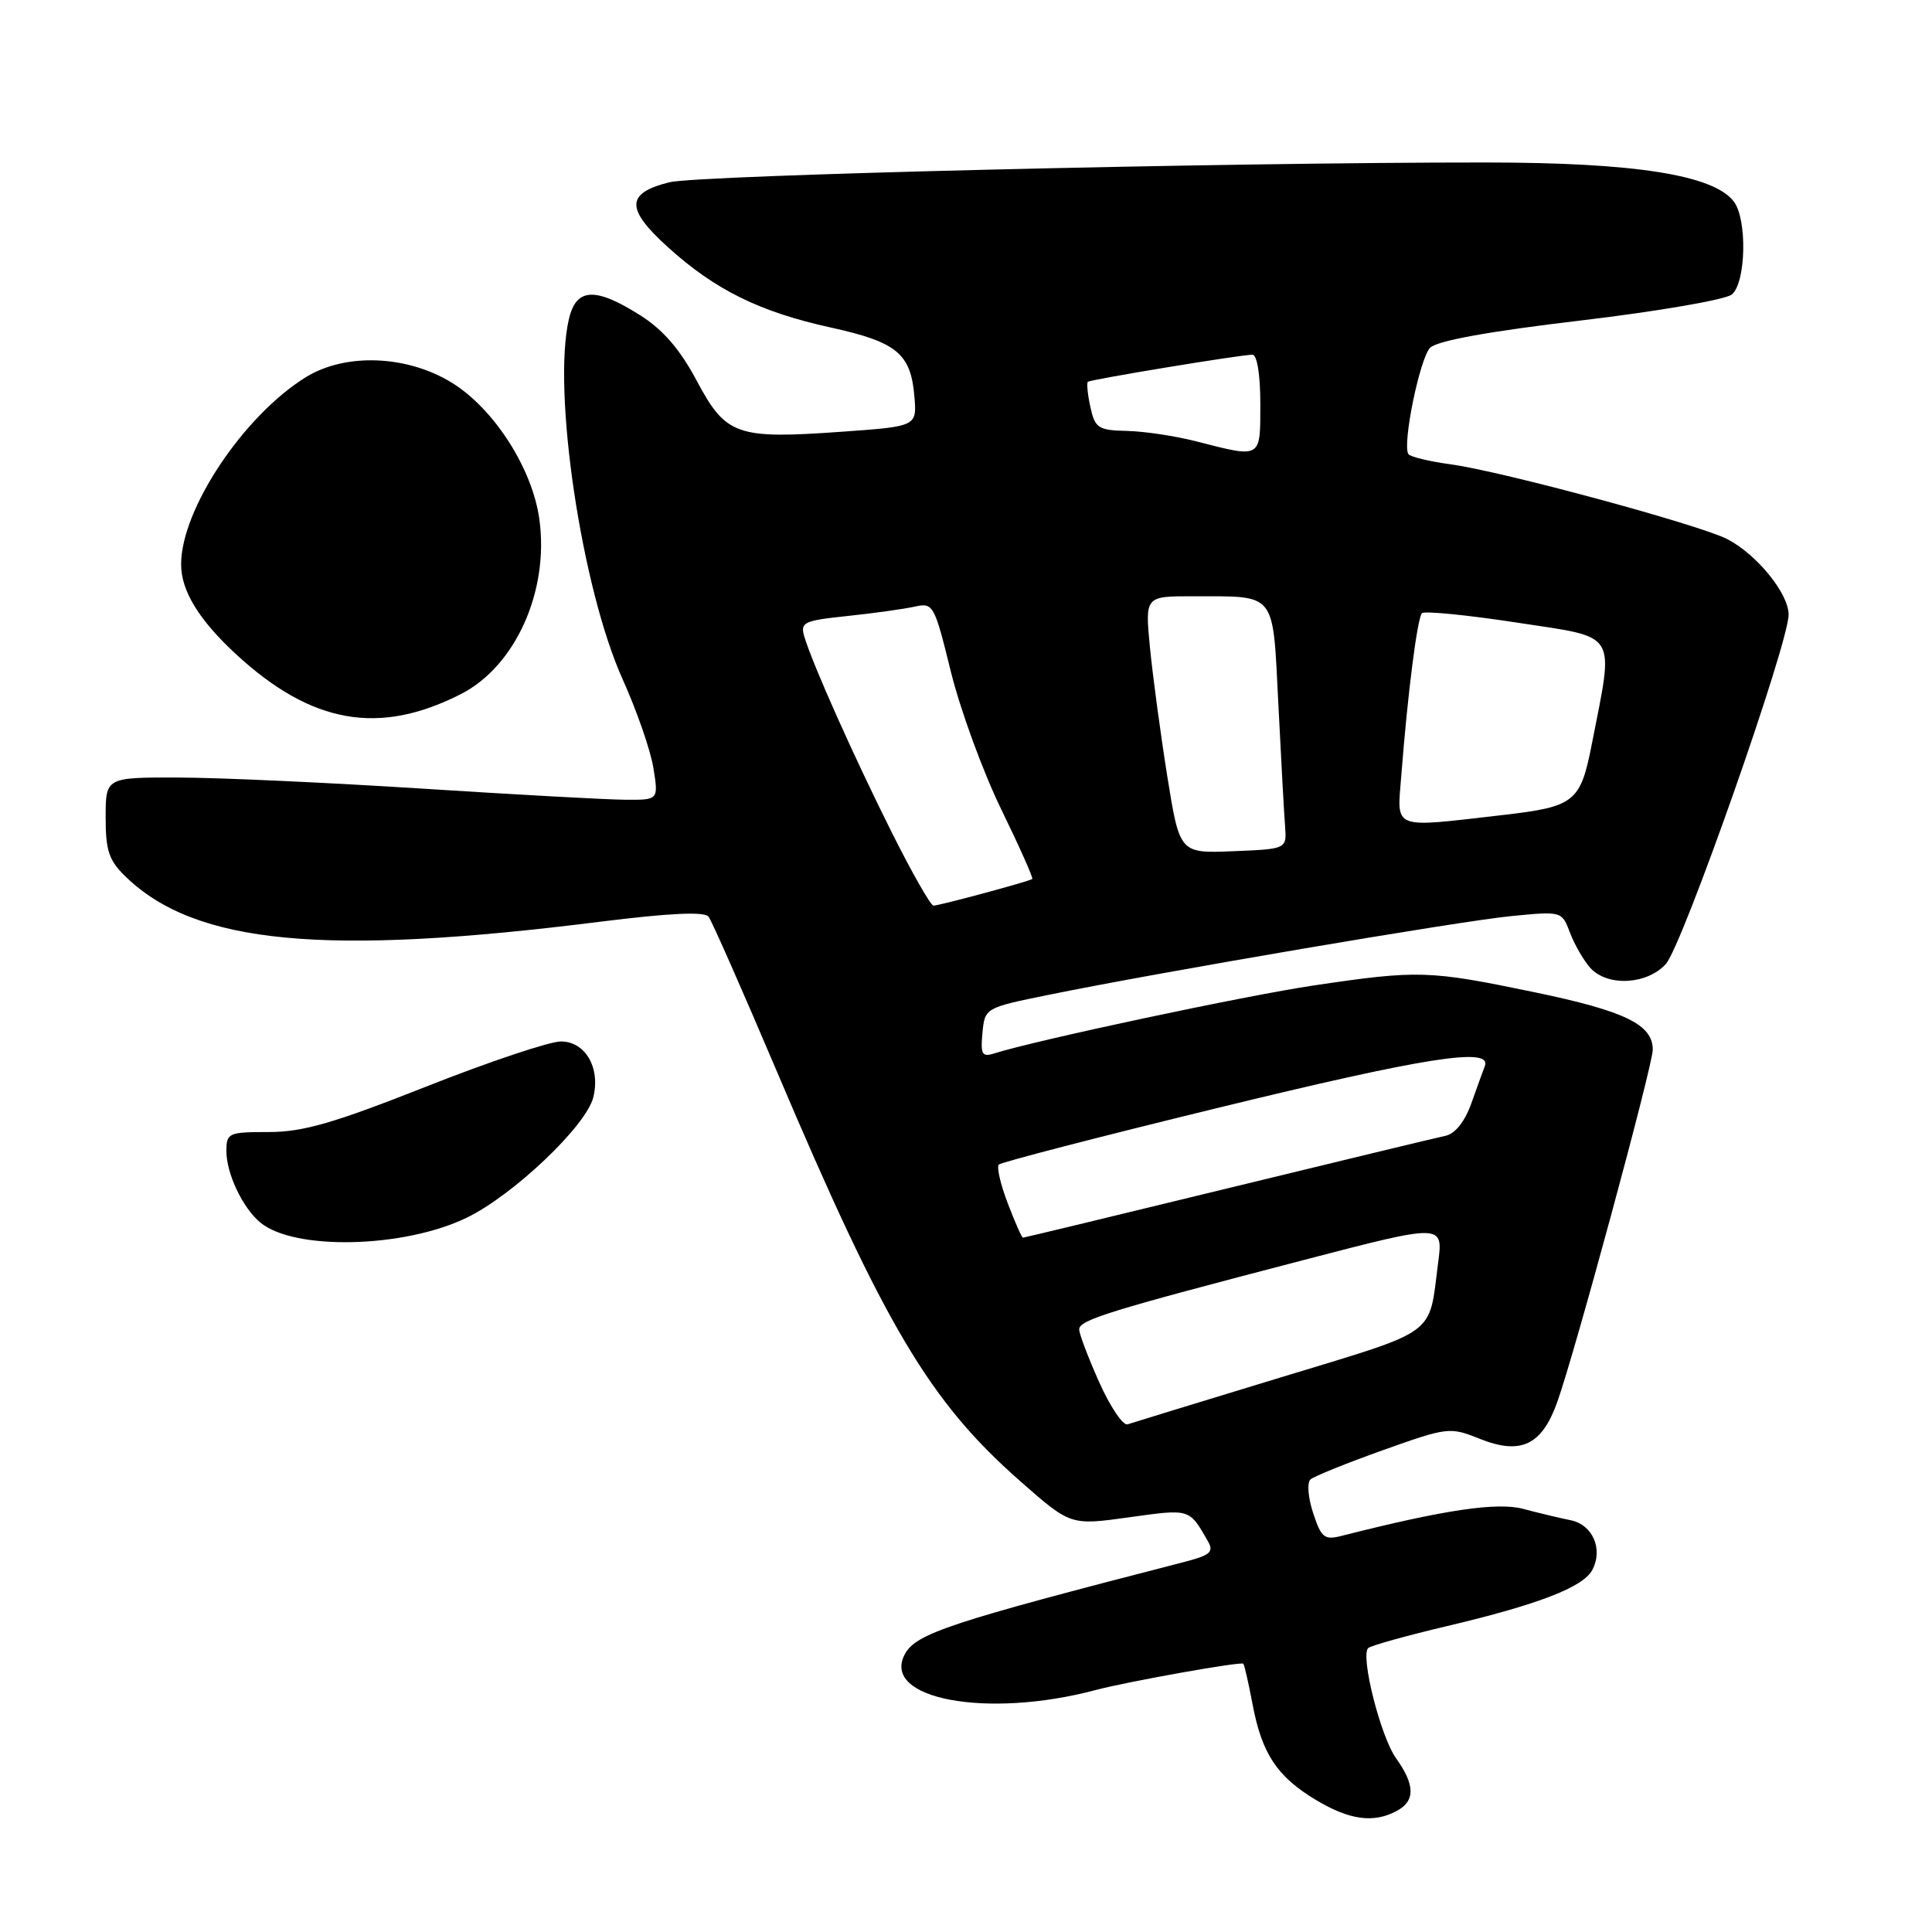 <?xml version="1.0" encoding="UTF-8" standalone="no"?>
<!DOCTYPE svg PUBLIC "-//W3C//DTD SVG 1.1//EN" "http://www.w3.org/Graphics/SVG/1.1/DTD/svg11.dtd" >
<svg xmlns="http://www.w3.org/2000/svg" xmlns:xlink="http://www.w3.org/1999/xlink" version="1.1" viewBox="0 0 256 256">
 <g >
 <path fill="currentColor"
d=" M 185.07 239.96 C 187.54 238.64 187.52 236.53 184.98 232.97 C 182.93 230.09 180.24 219.43 181.29 218.38 C 181.61 218.06 186.32 216.75 191.76 215.46 C 203.81 212.61 209.76 210.32 210.98 208.04 C 212.45 205.28 211.05 202.04 208.13 201.44 C 206.68 201.15 203.84 200.47 201.81 199.93 C 198.36 199.02 191.34 200.06 177.85 203.49 C 175.48 204.10 175.09 203.79 174.00 200.49 C 173.33 198.47 173.17 196.47 173.64 196.04 C 174.11 195.62 178.44 193.87 183.26 192.15 C 191.83 189.10 192.12 189.06 196.07 190.65 C 201.51 192.82 204.29 191.51 206.33 185.82 C 208.63 179.43 219.00 141.17 219.00 139.09 C 219.00 135.76 215.35 133.98 203.40 131.49 C 189.34 128.57 187.97 128.52 174.13 130.57 C 165.03 131.92 137.31 137.82 131.68 139.60 C 130.13 140.09 129.91 139.68 130.18 136.86 C 130.50 133.55 130.51 133.54 139.00 131.81 C 153.80 128.79 193.23 122.08 200.22 121.39 C 206.95 120.73 206.95 120.73 208.04 123.61 C 208.65 125.20 209.85 127.28 210.72 128.25 C 212.99 130.75 218.20 130.49 220.72 127.75 C 222.92 125.35 237.00 85.31 237.00 81.44 C 237.00 78.65 232.79 73.46 228.88 71.44 C 225.18 69.53 199.11 62.47 192.25 61.53 C 189.36 61.14 186.82 60.52 186.61 60.16 C 185.80 58.82 188.14 47.45 189.50 46.08 C 190.43 45.15 197.26 43.91 209.44 42.47 C 219.65 41.26 228.64 39.71 229.48 39.02 C 231.35 37.46 231.54 29.10 229.75 26.72 C 227.10 23.19 216.67 21.54 197.00 21.53 C 162.23 21.51 92.51 23.20 88.70 24.15 C 82.92 25.60 82.87 27.65 88.50 32.75 C 94.76 38.42 100.66 41.33 110.13 43.41 C 118.82 45.32 120.68 46.85 121.16 52.50 C 121.50 56.50 121.50 56.50 111.50 57.21 C 97.60 58.20 96.19 57.71 92.32 50.45 C 90.10 46.28 87.85 43.68 84.82 41.77 C 78.87 38.01 76.36 38.13 75.39 42.25 C 73.15 51.71 77.06 77.95 82.50 90.00 C 84.37 94.15 86.21 99.44 86.58 101.77 C 87.26 106.00 87.26 106.00 82.88 105.97 C 80.47 105.96 68.38 105.29 56.00 104.50 C 43.62 103.71 29.11 103.04 23.75 103.03 C 14.00 103.00 14.00 103.00 14.00 108.31 C 14.00 112.80 14.43 114.03 16.75 116.26 C 26.00 125.12 43.02 126.72 79.39 122.15 C 88.74 120.98 93.36 120.76 93.89 121.47 C 94.32 122.03 98.40 131.28 102.95 142.00 C 117.32 175.85 123.20 185.74 135.25 196.32 C 141.86 202.13 141.86 202.13 149.61 201.05 C 157.73 199.92 157.56 199.87 160.05 204.21 C 160.88 205.66 160.38 206.08 156.76 207.01 C 125.77 214.99 121.36 216.45 119.89 219.20 C 116.72 225.14 130.77 227.77 145.17 223.94 C 149.40 222.82 164.38 220.14 164.74 220.45 C 164.88 220.56 165.43 222.98 165.97 225.82 C 167.21 232.39 169.22 235.42 174.38 238.51 C 178.82 241.17 182.00 241.61 185.07 239.96 Z  M 61.85 161.35 C 68.02 158.36 77.66 149.20 78.61 145.42 C 79.59 141.50 77.57 138.00 74.32 138.00 C 72.82 138.00 64.76 140.70 56.42 144.00 C 44.22 148.82 40.15 150.00 35.63 150.00 C 30.26 150.00 30.00 150.12 30.00 152.55 C 30.00 155.51 32.16 160.06 34.49 161.99 C 38.99 165.73 53.51 165.39 61.85 161.35 Z  M 61.09 91.96 C 68.31 88.27 72.78 78.31 71.47 68.82 C 70.55 62.09 65.47 54.17 59.87 50.71 C 53.92 47.05 45.78 46.74 40.54 49.97 C 32.26 55.09 23.98 67.52 24.00 74.80 C 24.00 78.30 26.38 82.17 31.31 86.72 C 41.30 95.92 50.23 97.50 61.09 91.96 Z  M 145.66 183.17 C 144.20 179.91 143.00 176.76 143.00 176.15 C 143.00 174.90 146.99 173.67 172.82 166.94 C 191.24 162.14 191.24 162.14 190.56 167.32 C 189.28 177.20 190.79 176.09 169.68 182.52 C 159.13 185.73 150.01 188.53 149.41 188.73 C 148.81 188.93 147.12 186.43 145.66 183.17 Z  M 133.53 159.44 C 132.57 156.93 132.04 154.62 132.35 154.31 C 132.66 154.00 145.59 150.65 161.09 146.87 C 188.87 140.09 197.70 138.70 196.75 141.25 C 196.49 141.94 195.67 144.20 194.93 146.28 C 194.08 148.64 192.80 150.23 191.54 150.50 C 190.42 150.73 177.42 153.87 162.66 157.46 C 147.89 161.06 135.69 164.00 135.54 164.00 C 135.39 164.00 134.49 161.95 133.53 159.44 Z  M 118.14 110.25 C 113.11 100.19 107.70 88.08 106.59 84.40 C 106.01 82.46 106.45 82.24 112.23 81.63 C 115.68 81.27 119.68 80.71 121.12 80.40 C 123.67 79.83 123.78 80.02 126.00 89.02 C 127.25 94.07 130.25 102.28 132.67 107.24 C 135.09 112.21 136.94 116.36 136.78 116.47 C 136.34 116.80 124.45 120.00 123.69 120.00 C 123.32 120.00 120.82 115.61 118.14 110.25 Z  M 154.66 102.79 C 153.76 97.13 152.73 89.46 152.37 85.75 C 151.72 79.00 151.72 79.00 158.11 79.01 C 169.26 79.04 168.62 78.23 169.39 93.33 C 169.75 100.57 170.15 107.85 170.28 109.50 C 170.50 112.50 170.50 112.50 163.40 112.79 C 156.31 113.08 156.31 113.08 154.66 102.79 Z  M 185.68 102.75 C 186.52 91.92 187.80 81.86 188.42 81.25 C 188.74 80.93 194.44 81.49 201.09 82.51 C 214.56 84.58 213.88 83.47 210.92 98.62 C 209.41 106.32 208.67 106.90 199.00 108.01 C 184.27 109.70 185.11 110.03 185.68 102.75 Z  M 158.50 58.48 C 155.75 57.77 151.62 57.15 149.33 57.10 C 145.52 57.01 145.10 56.74 144.48 53.93 C 144.11 52.24 143.97 50.73 144.15 50.59 C 144.56 50.27 164.42 47.00 165.95 47.00 C 166.57 47.00 167.00 49.65 167.00 53.50 C 167.00 60.84 167.21 60.71 158.50 58.48 Z "/>
</g>
</svg>